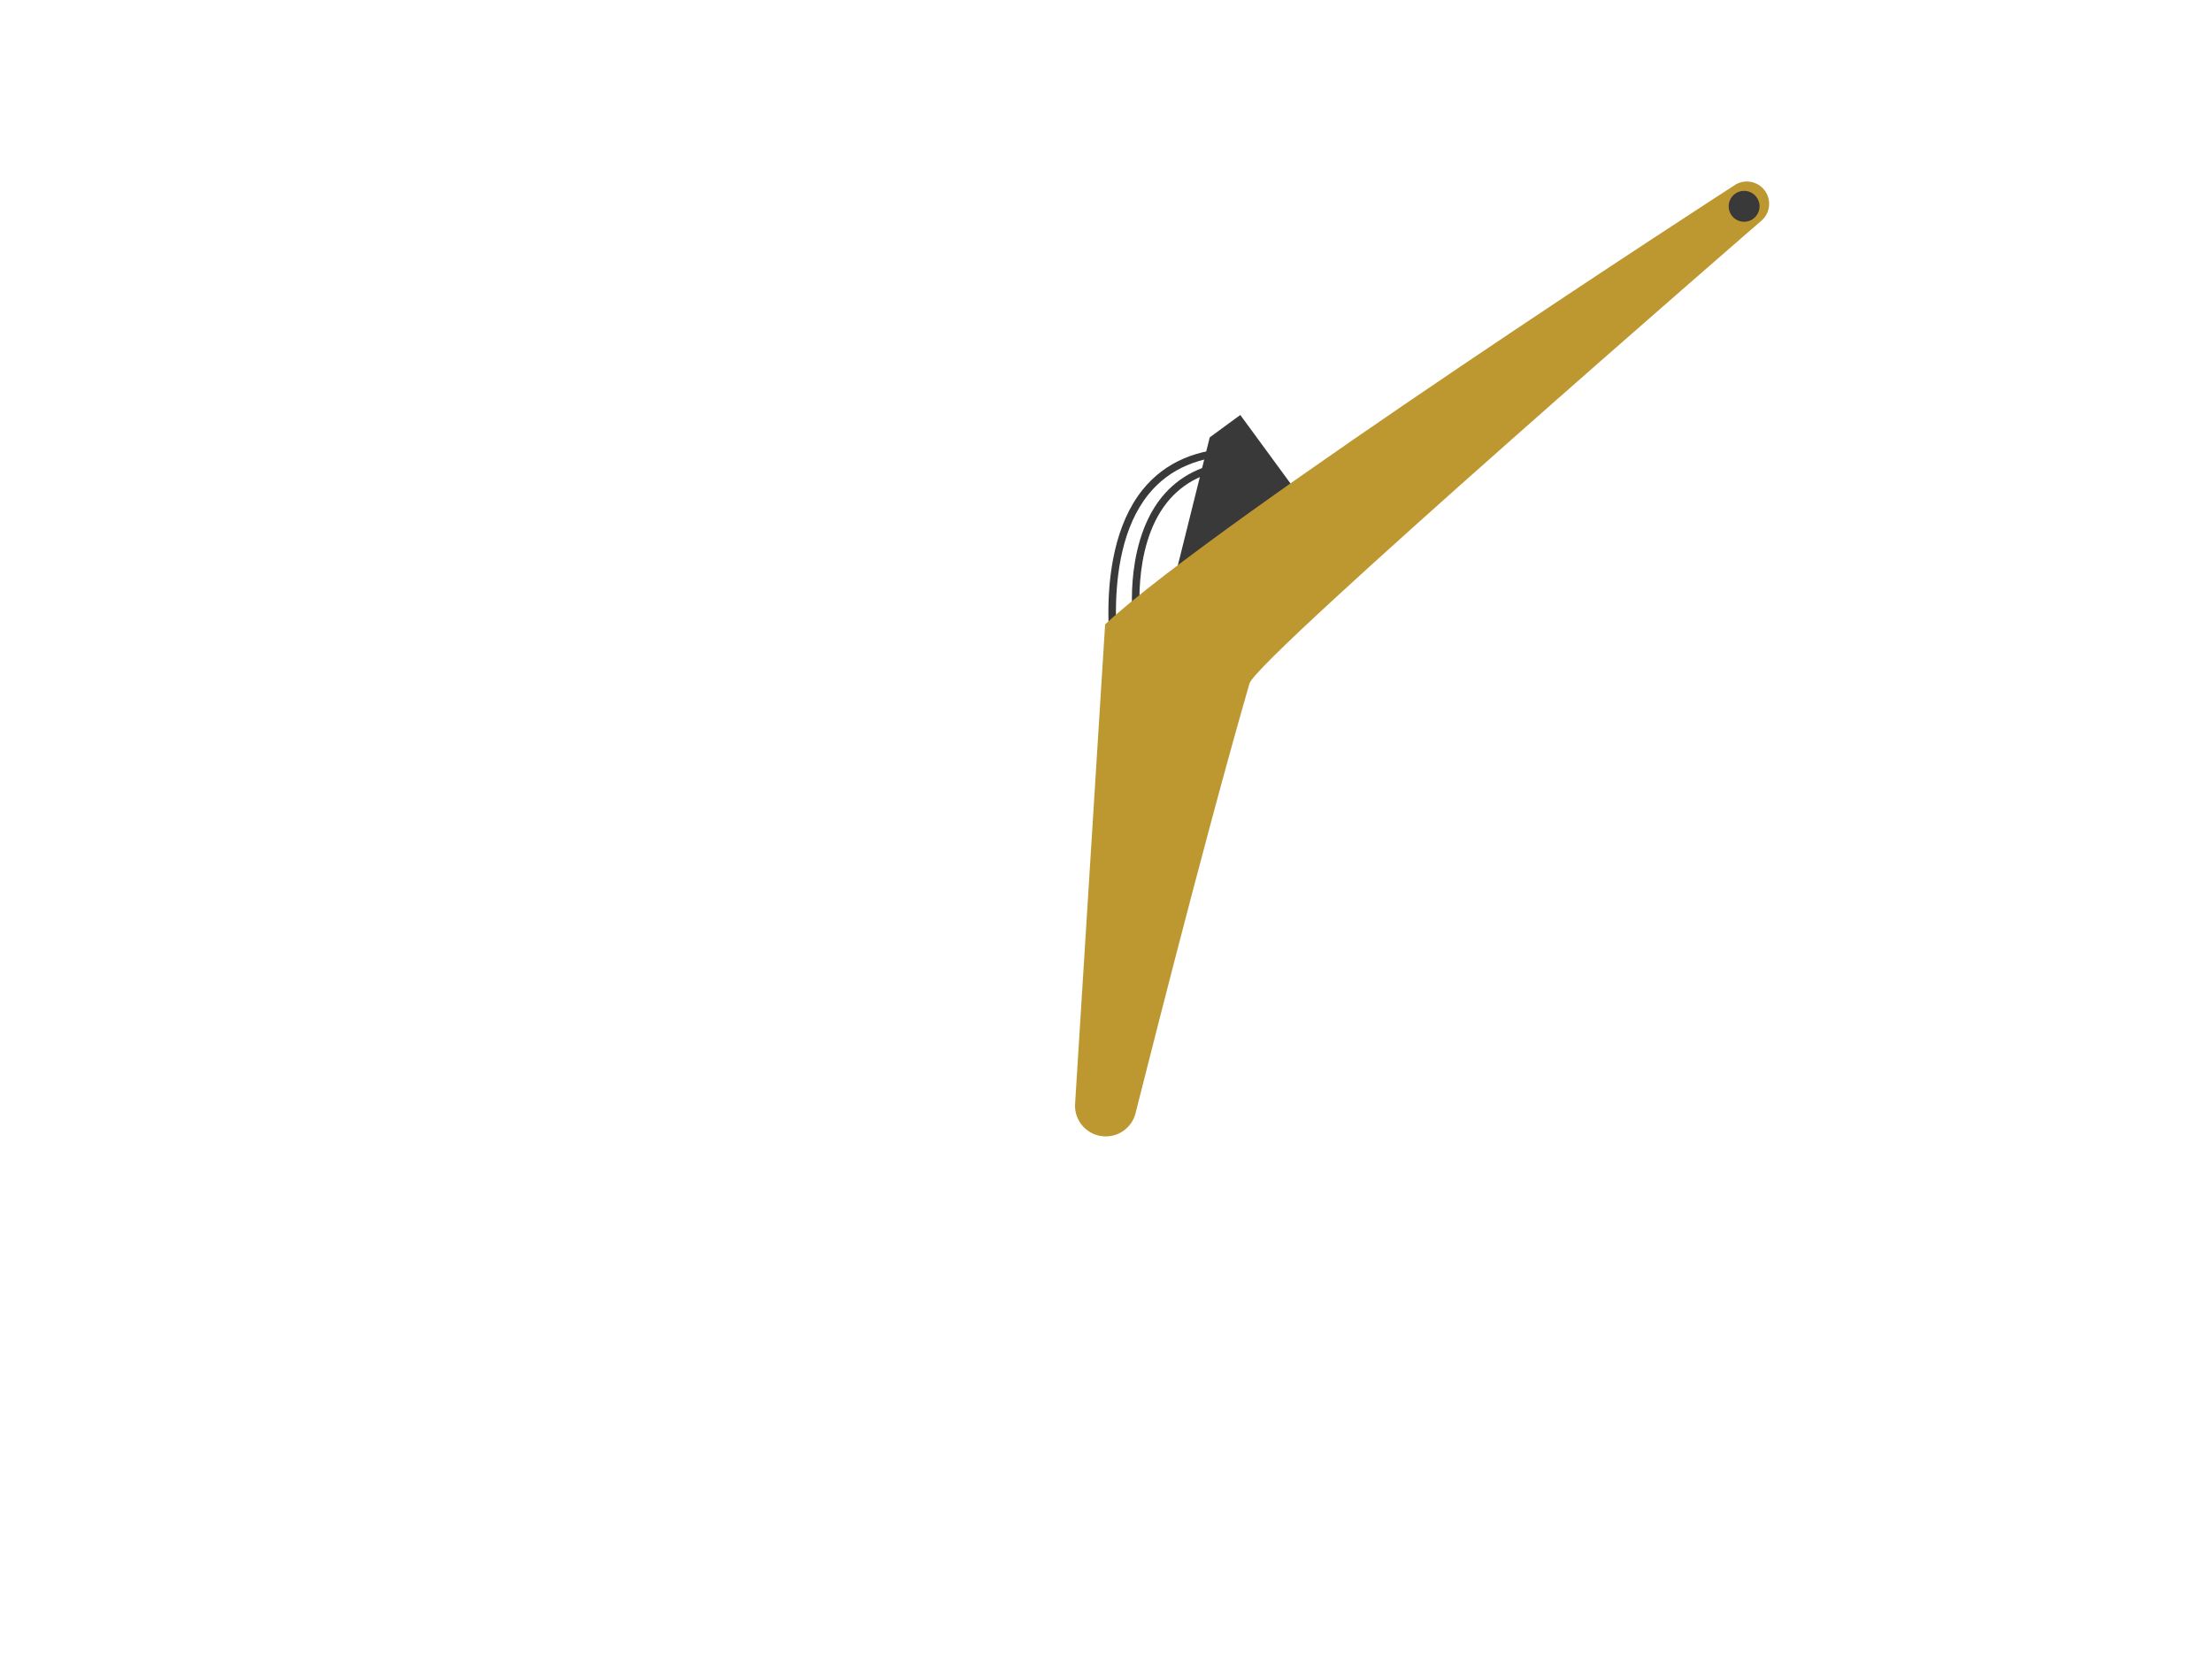 <?xml version="1.0" encoding="utf-8"?>
<!-- Generator: Adobe Illustrator 16.0.0, SVG Export Plug-In . SVG Version: 6.00 Build 0)  -->
<!DOCTYPE svg PUBLIC "-//W3C//DTD SVG 1.1//EN" "http://www.w3.org/Graphics/SVG/1.1/DTD/svg11.dtd">
<svg version="1.1" id="레이어_1" xmlns="http://www.w3.org/2000/svg" xmlns:xlink="http://www.w3.org/1999/xlink" x="0px"
	 y="0px" width="93.158px" height="70.443px" viewBox="0 0 93.158 70.443" enable-background="new 0 0 93.158 70.443"
	 xml:space="preserve">
<g>
	<path fill="#3A393A" d="M48.047,26.351l-0.311,0.044c-0.005-0.034-0.119-0.853-0.036-1.933c0.079-1.002,0.352-2.423,1.205-3.493
		c0.738-0.923,1.787-1.448,3.115-1.558l0.026,0.313c-1.239,0.103-2.214,0.586-2.896,1.44C47.605,23.097,48.041,26.318,48.047,26.351
		"/>
	<path fill="#3A393A" d="M47.262,28.683l-0.306,0.065c-0.003-0.014-0.28-1.339-0.276-2.988c0.003-1.531,0.259-3.665,1.445-5.136
		c0.934-1.156,2.303-1.746,4.069-1.752l0.001,0.314c-1.668,0.005-2.954,0.557-3.827,1.636C46.199,23.51,47.251,28.632,47.262,28.683
		"/>
	<polygon fill="#3A393A" points="52.235,17.48 50.948,18.423 49.354,24.82 54.58,20.68 	"/>
	<g>
		<path fill="#BD9730" d="M74.273,7.963c-0.296-0.334-0.776-0.408-1.153-0.205c-0.063,0.034-21.898,14.164-26.578,18.543
			c0,0-1.258,20.09-1.264,20.18c-0.023,0.295,0.056,0.6,0.246,0.858c0.422,0.577,1.233,0.7,1.811,0.277
			c0.234-0.173,0.394-0.409,0.473-0.666c0.052-0.174,2.724-10.916,4.814-18.163C52.932,27.714,74.188,9.29,74.188,9.29
			C74.578,8.947,74.616,8.353,74.273,7.963"/>
		<path fill="#3A393A" d="M72.907,9.043c-0.195-0.303-0.107-0.706,0.193-0.9c0.303-0.194,0.706-0.107,0.9,0.196
			c0.195,0.301,0.105,0.704-0.194,0.898C73.504,9.432,73.101,9.345,72.907,9.043"/>
	</g>
</g>
</svg>
